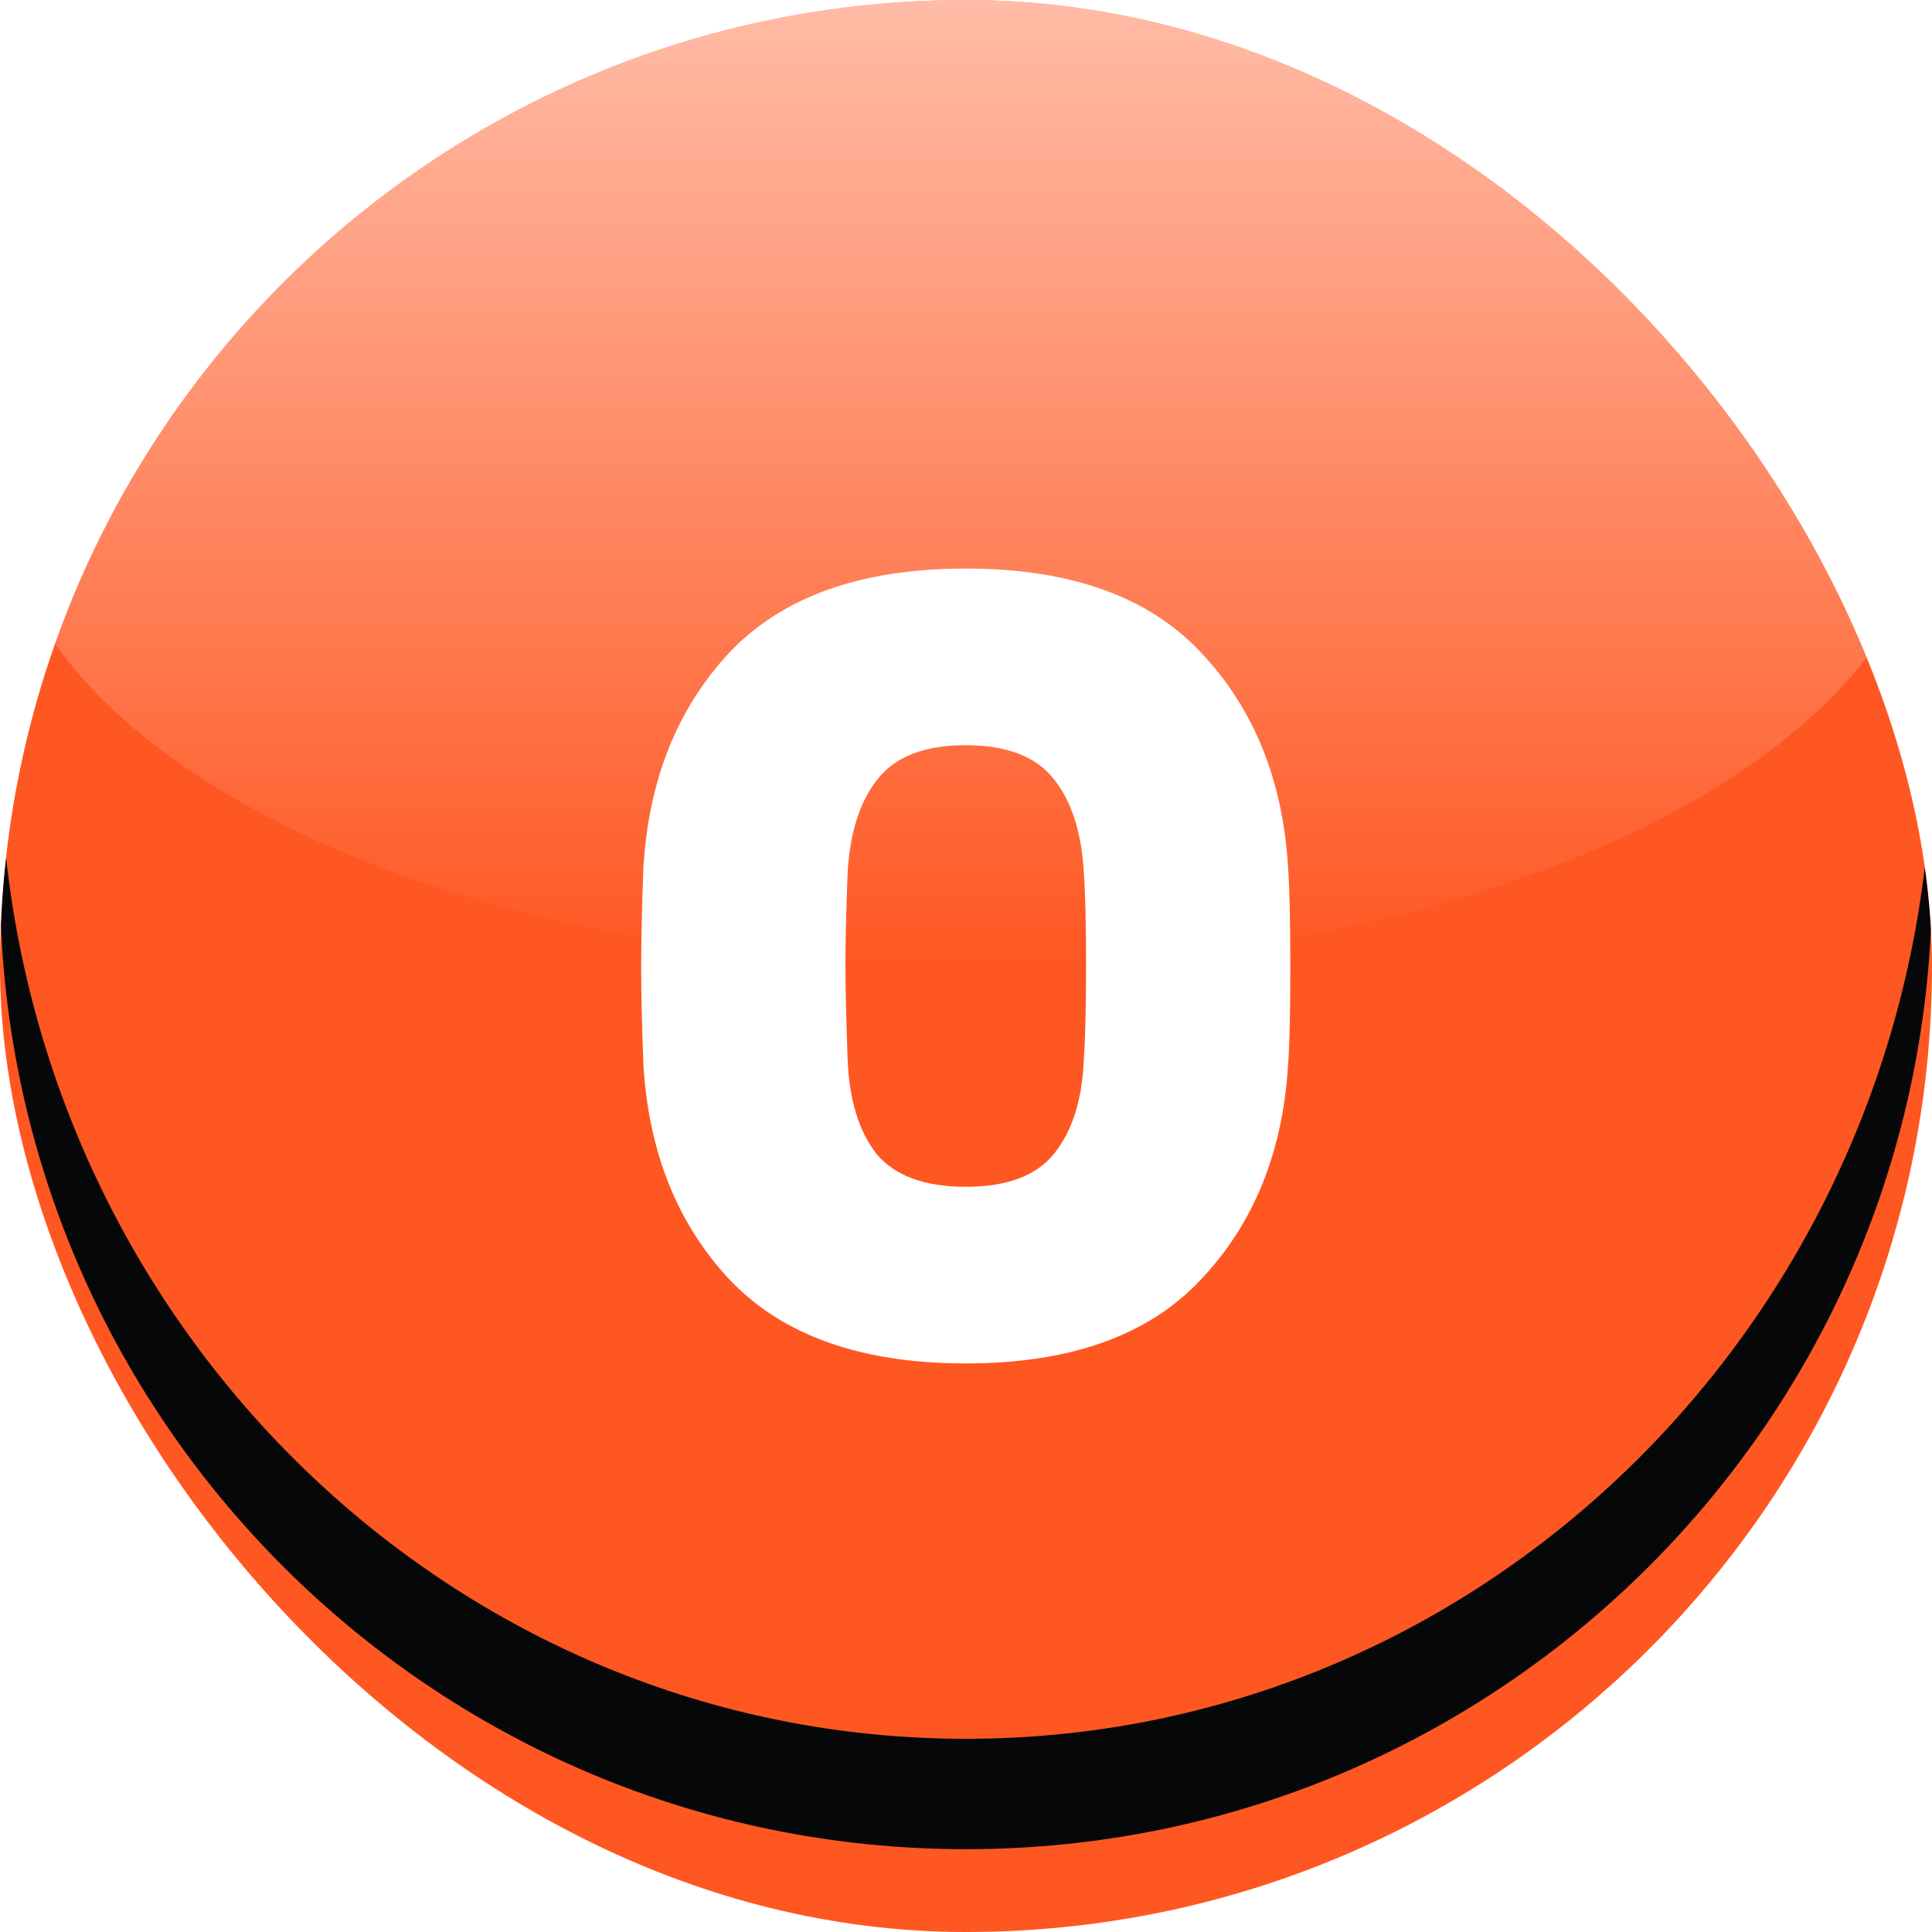 <svg width="70" height="70" viewBox="0 0 70 70" fill="none" xmlns="http://www.w3.org/2000/svg">
  <g clip-path="url(#clip0)">
    <rect width="70" height="70" rx="35" fill="#FF5722" />
    <g filter="url(#filter0_d)">
      <path
        d="M46.67 31.44C46.724 32.187 46.751 33.387 46.751 35.04C46.751 36.667 46.724 37.84 46.67 38.56C46.484 41.733 45.431 44.333 43.511 46.36C41.617 48.387 38.777 49.4 34.99 49.4C31.204 49.4 28.351 48.387 26.43 46.36C24.537 44.333 23.497 41.733 23.311 38.56C23.257 37.12 23.23 35.947 23.23 35.04C23.23 34.133 23.257 32.933 23.311 31.44C23.497 28.267 24.537 25.667 26.43 23.64C28.351 21.613 31.204 20.6 34.99 20.6C38.777 20.6 41.617 21.613 43.511 23.64C45.431 25.667 46.484 28.267 46.67 31.44ZM39.27 31.64C39.191 30.173 38.831 29.04 38.191 28.24C37.55 27.413 36.484 27 34.99 27C33.497 27 32.431 27.413 31.791 28.24C31.151 29.04 30.791 30.173 30.71 31.64C30.657 33.08 30.631 34.187 30.631 34.96C30.631 35.68 30.657 36.813 30.71 38.36C30.764 39.827 31.11 40.973 31.75 41.8C32.417 42.6 33.497 43 34.99 43C36.484 43 37.55 42.6 38.191 41.8C38.857 40.973 39.217 39.827 39.27 38.36C39.324 37.587 39.35 36.453 39.35 34.96C39.35 33.467 39.324 32.36 39.27 31.64Z"
        fill="white" />
    </g>
    <ellipse cx="35" cy="17.5" rx="35" ry="17.5" fill="url(#paint0_linear)" />
    <g filter="url(#filter1_f)">
      <path fill-rule="evenodd" clip-rule="evenodd"
        d="M69.915 29.535C68.65 48.234 53.501 63 35 63C16.499 63 1.35 48.234 0.085 29.535C0.029 30.349 0 31.171 0 32C0 51.33 15.67 67 35 67C54.33 67 70 51.33 70 32C70 31.171 69.971 30.349 69.915 29.535Z"
        fill="#060709" />
    </g>
  </g>
  <defs>
    <filter id="filter1_f" x="-12" y="17.535" width="94" height="61.465" filterUnits="userSpaceOnUse"
      color-interpolation-filters="sRGB">
      <feFlood flood-opacity="0" result="BackgroundImageFix" />
      <feBlend mode="normal" in="SourceGraphic" in2="BackgroundImageFix" result="shape" />
      <feGaussianBlur stdDeviation="6" result="effect1_foregroundBlur" />
    </filter>
    <linearGradient id="paint0_linear" x1="35" y1="0" x2="35" y2="35" gradientUnits="userSpaceOnUse">
      <stop stop-color="white" stop-opacity="0.6" />
      <stop offset="1" stop-color="white" stop-opacity="0" />
    </linearGradient>
    <clipPath id="clip0">
      <rect width="70" height="70" rx="35" fill="white" />
    </clipPath>
  </defs>
</svg>